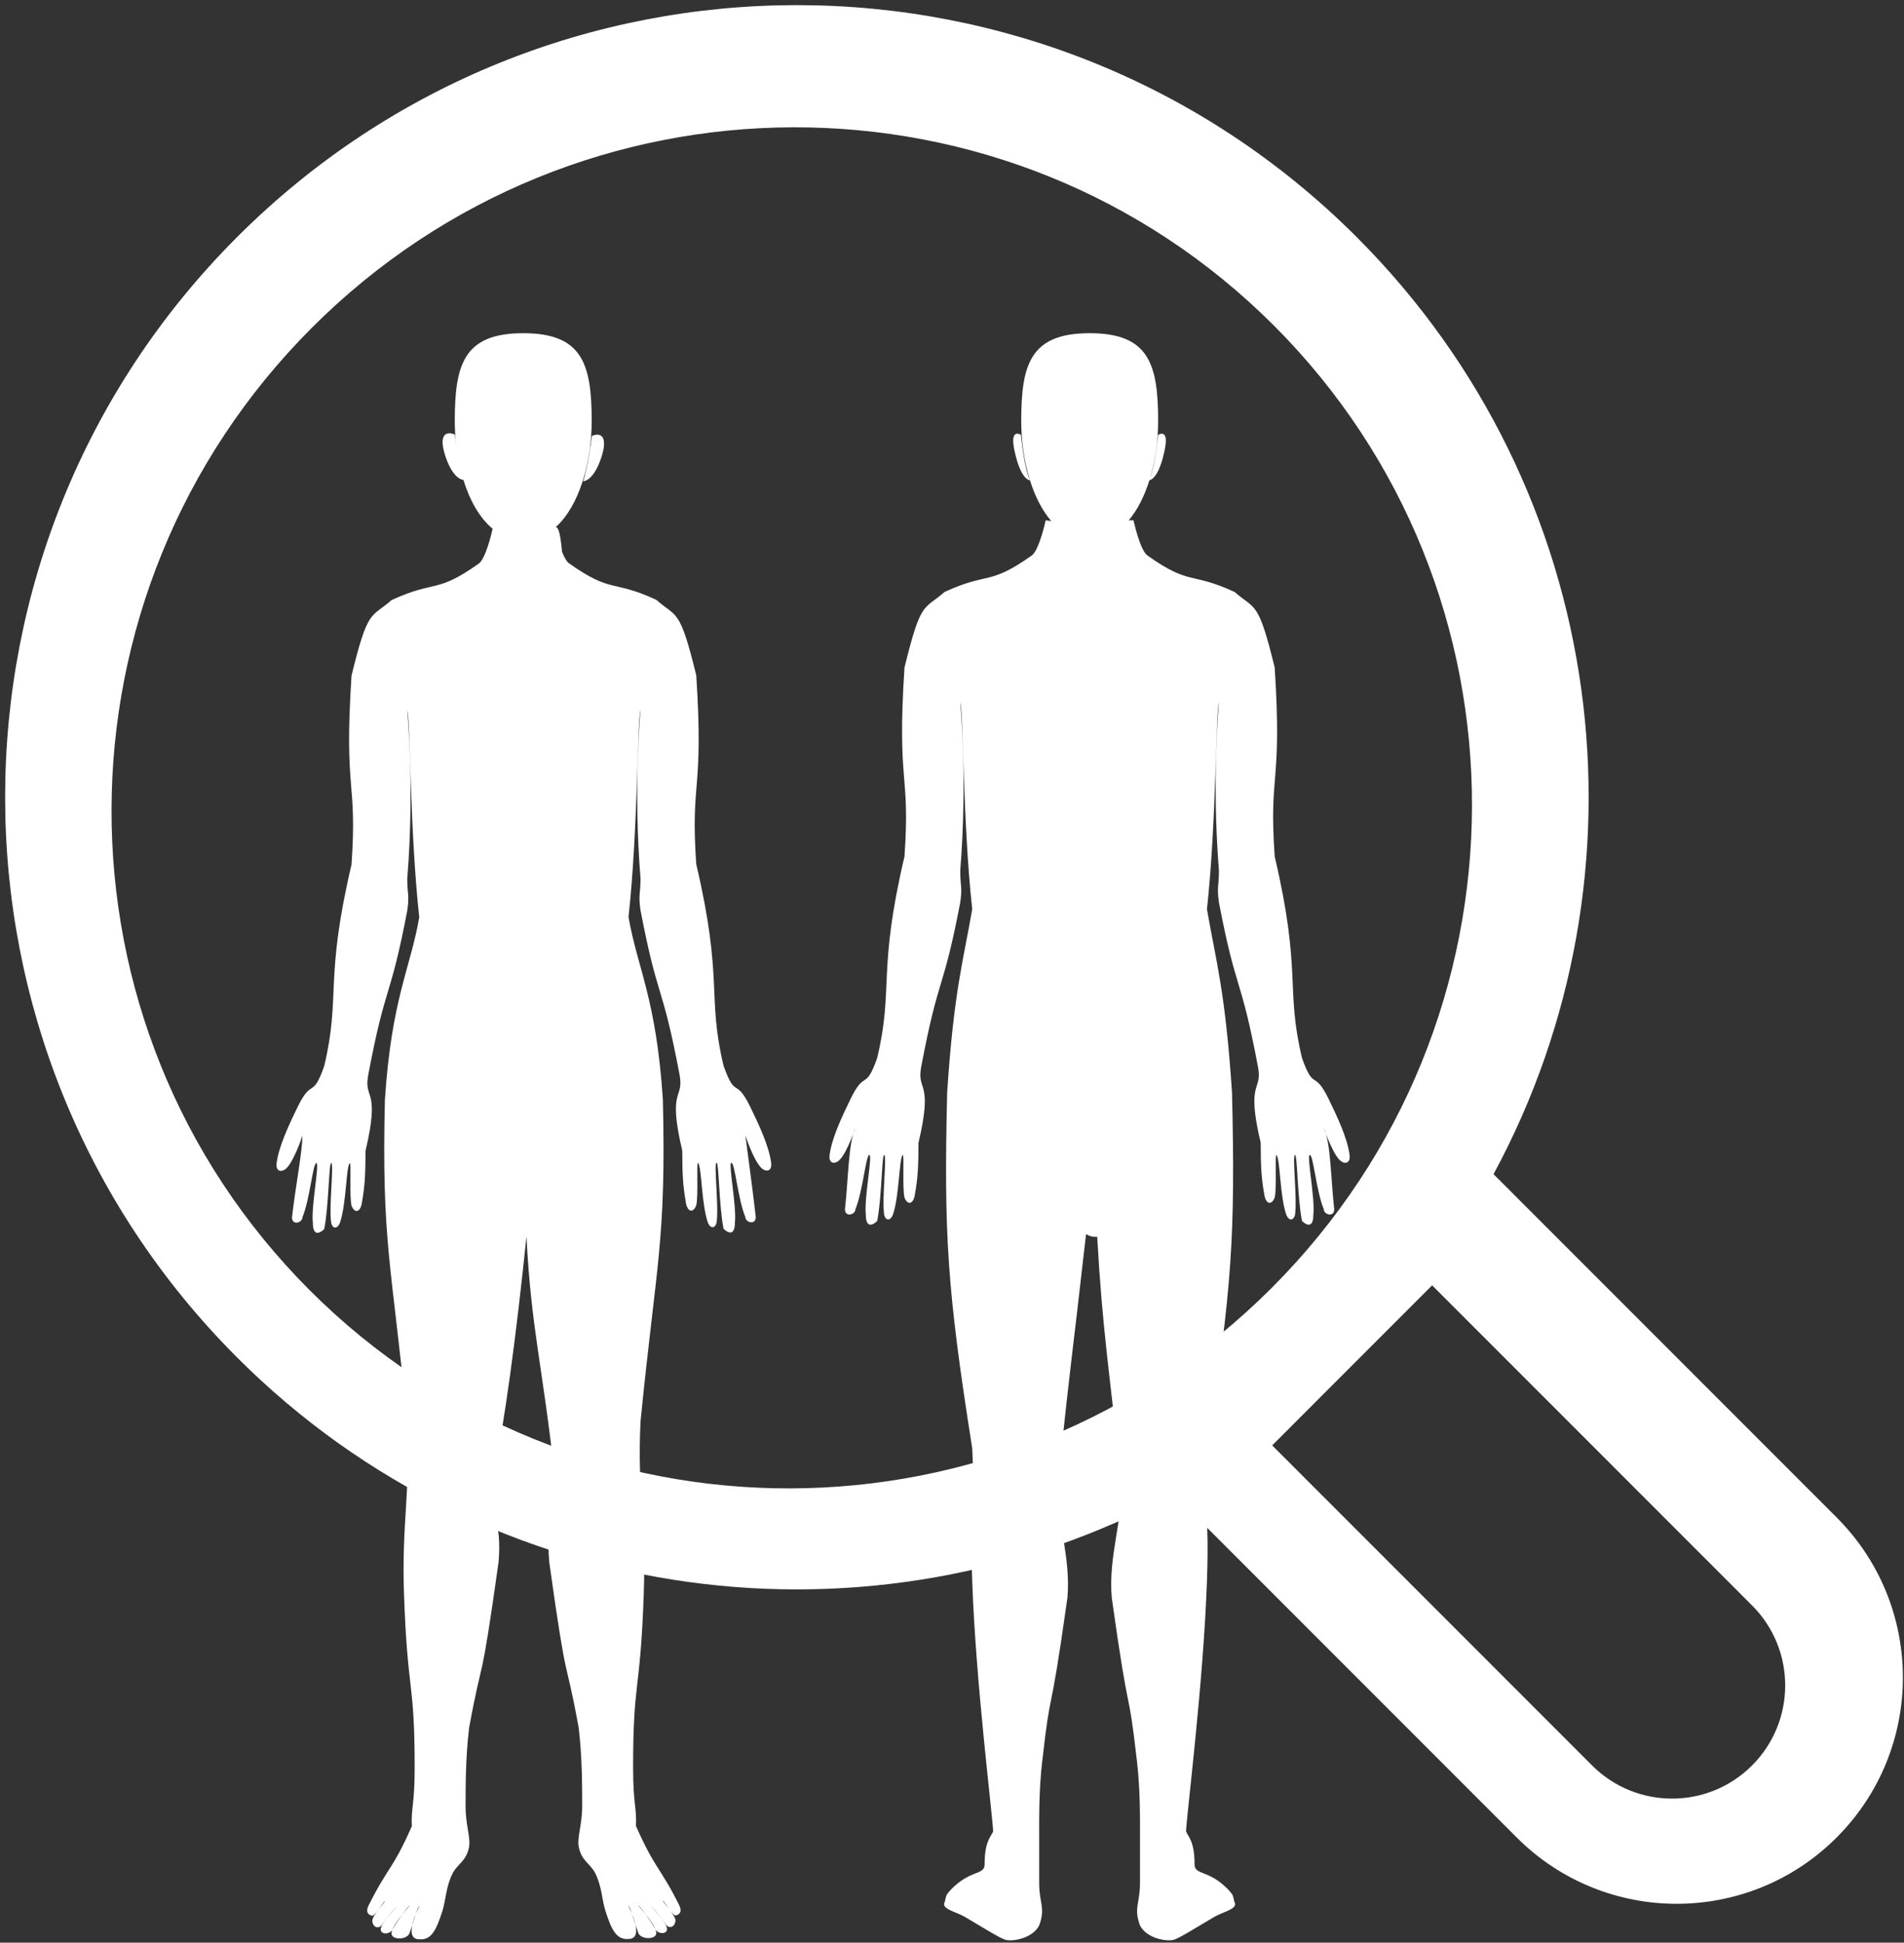 <svg xmlns="http://www.w3.org/2000/svg" width="303" height="309" viewBox="0 0 303 309">
  <rect x="0" y="0" width="303" height="309" fill="#333333" stroke="none"/>
  <g fill="#FFF" fill-rule="evenodd" transform="translate(-52 -52)">
    <path fill-rule="nonzero" d="M361,181 C380.882,181 397,197.118 397,217 C397,236.882 380.882,253 361,253 L283.782,253 C268.292,305.047 220.078,343 163,343 C93.412,343 37,286.588 37,217 C37,147.412 93.412,91 163,91 C220.078,91 268.292,128.953 283.782,181 L361,181 Z M163.613,327.268 C223.26,327.268 271.613,278.691 271.613,218.768 C271.613,158.845 223.26,110.268 163.613,110.268 C103.967,110.268 55.613,158.845 55.613,218.768 C55.613,278.691 103.967,327.268 163.613,327.268 Z M289.38,200.414 L289.38,236.414 L361.38,236.414 C371.321,236.414 379.38,228.355 379.38,218.414 C379.38,208.473 371.321,200.414 361.38,200.414 L289.38,200.414 Z" transform="rotate(45 217 217)"/>
    <path d="M215.902 128.379C215.902 128.38 215.902 128.381 215.903 128.382 215.891 128.386 215.867 128.432 215.867 128.392 215.867 128.382 214.692 128.382 213.738 124.896 212.799 121.465 213.28 120.57 214.467 121.156 214.493 121.169 214.947 126.386 215.902 128.379 214.984 125.447 214.517 122.149 214.517 118.96 214.517 109.913 215.991 105 225.411 105 234.83 105 236.304 109.913 236.304 118.96 236.304 121.995 235.882 125.127 235.05 127.95 235.882 125.727 236.28 121.168 236.304 121.156 237.491 120.57 237.972 121.465 237.033 124.896 236.136 128.173 235.045 128.369 234.917 128.39 234.14 130.869 233.042 133.087 231.631 134.759 231.904 134.751 232.154 134.746 232.38 134.746 232.382 134.746 232.385 134.759 232.388 134.784 232.488 135.236 233.467 139.555 234.6 140.358 241.457 145.221 241.457 142.92 248.485 146.167 251.777 149.065 252.214 147.369 254.853 158.189 256.074 177.042 253.901 174.636 254.853 188.233 259.2 206.718 256.529 209.11 259.2 220.293 261.106 225.685 261.106 222.014 263.444 226.818 264.857 229.722 266.432 233.088 266.771 235.708 266.953 237.122 265.904 237.287 265.112 236.432 263.883 235.106 262.662 231.347 262.662 231.347 263.787 233.766 263.787 239.603 264.325 244.339 264.325 245.696 262.662 245.214 262.662 244.339 261.473 241.481 261.004 235.708 260.441 235.708 259.901 235.708 261.307 242.65 261.004 245.214 261.004 247.123 260.158 247.123 259.2 246.22 258.468 242.631 258.468 235.708 258.089 235.708 257.606 235.708 258.468 242.631 258.089 245.214 257.847 246.22 257.088 246.22 256.694 245.214 255.659 242.172 255.734 236.378 255.131 235.708 254.853 235.708 255.219 240.855 254.853 242.489 254.327 243.808 253.392 243.545 253.18 241.886 252.764 239.544 252.625 237.707 252.625 233.776 250.245 223.735 252.903 225.685 252.214 221.807 249.374 206.745 248.782 210.185 245.981 195.555 245.613 193.019 245.981 193.019 245.981 190.483 244.804 176.014 245.981 163.711 245.981 163.711 245.443 165.442 245.613 182.458 244.073 196.619 245.478 204.755 247.006 209.681 248.062 225.813 248.6 248.429 248.062 257.148 244.073 282.364 243.542 293.513 244.467 292.142 244.073 303.494 243.513 319.628 240.879 340.313 240.744 343.317 241.151 344.247 242.101 344.933 242.101 348.526 242.101 349.879 243.346 349.665 245.257 350.788 245.864 351.144 247.266 352.167 248.062 353.289 248.332 353.67 248.343 354.334 248.485 354.62 248.994 355.648 246.617 356.105 245.257 356.9 242.101 358.748 239.9 360.165 238.86 360.527 237.819 360.888 234.505 360.397 233.417 358.265 232.38 355.435 233.417 354.827 233.417 351.521 233.417 348.214 233.417 347.851 233.417 344.933 233.417 341.542 233.49 336.889 232.935 332.169 231.45 319.079 231.907 327.432 228.919 306.109 228.362 299.404 230.735 293.932 230.411 287.547 228.516 269.766 227.417 263.293 226.609 248.722 226.054 248.8 225.462 248.669 224.831 248.312 222.267 270.971 222.832 264.545 220.381 287.547 220.056 293.932 222.429 299.404 221.873 306.109 218.884 327.432 219.341 319.079 217.857 332.169 217.301 336.889 217.374 341.542 217.374 344.933 217.374 347.851 217.374 348.214 217.374 351.521 217.374 354.827 218.412 355.435 217.374 358.265 216.287 360.397 212.973 360.888 211.932 360.527 210.891 360.165 208.691 358.748 205.534 356.9 204.175 356.105 201.797 355.648 202.307 354.62 202.449 354.334 202.459 353.67 202.729 353.289 203.526 352.167 204.928 351.144 205.534 350.788 207.445 349.665 208.691 349.879 208.691 348.526 208.691 344.933 209.641 344.247 210.047 343.317 209.913 340.313 207.278 319.628 206.718 303.494 206.324 292.142 207.25 293.513 206.718 282.364 202.729 257.148 202.192 248.429 202.729 225.813 203.785 209.681 205.313 204.755 206.718 196.619 205.179 182.458 205.349 165.442 204.811 163.711 204.811 163.711 205.988 176.014 204.811 190.483 204.811 193.019 205.179 193.019 204.811 195.555 202.01 210.185 201.418 206.745 198.578 221.807 197.889 225.685 200.546 223.735 198.167 233.776 198.167 237.707 198.027 239.544 197.612 241.886 197.4 243.545 196.464 243.808 195.939 242.489 195.572 240.855 195.939 235.708 195.661 235.708 195.058 236.378 195.133 242.172 194.097 245.214 193.704 246.22 192.944 246.22 192.702 245.214 192.323 242.631 193.186 235.708 192.702 235.708 192.323 235.708 192.323 242.631 191.592 246.22 190.634 247.123 189.788 247.123 189.788 245.214 189.485 242.65 190.891 235.708 190.35 235.708 189.788 235.708 189.318 241.481 188.13 244.339 188.13 245.214 186.467 245.696 186.467 244.339 187.004 239.603 187.004 233.766 188.13 231.347 188.13 231.347 186.908 235.106 185.68 236.432 184.888 237.287 183.838 237.122 184.021 235.708 184.359 233.088 185.934 229.722 187.347 226.818 189.685 222.014 189.685 225.685 191.592 220.293 194.262 209.11 191.592 206.718 195.939 188.233 196.89 174.636 194.717 177.042 195.939 158.189 198.578 147.369 199.015 149.065 202.307 146.167 209.334 142.92 209.334 145.221 216.191 140.358 217.387 139.51 218.412 134.746 218.412 134.746 218.692 134.804 218.991 134.853 219.307 134.894 217.838 133.205 216.7 130.93 215.902 128.379zM145.105 127.548C145.096 127.554 145.087 127.56 145.077 127.566 145.472 126.069 145.763 124.545 145.935 123.044 145.947 123.033 145.96 123.021 145.972 123.011 146.044 122.488 146.112 121.943 146.176 121.374 146.21 121.35 146.241 121.317 146.275 121.304 147.8 120.718 148.798 121.626 147.592 125.057 146.366 128.543 144.857 128.543 144.857 128.553 144.857 128.593 144.826 128.547 144.811 128.543 144.913 128.233 145.011 127.901 145.105 127.548zM124.593 122.787C124.446 121.514 124.372 120.229 124.372 118.96 124.372 109.913 125.847 105 135.266 105 144.685 105 146.16 109.913 146.16 118.96 146.16 125.485 144.205 132.461 140.438 135.845 140.894 135.801 141.221 137.189 141.432 139.742 141.763 140.584 142.146 141.313 142.549 141.598 149.406 146.461 149.406 144.16 156.434 147.407 159.726 150.305 160.163 148.609 162.802 159.429 164.023 178.282 161.85 175.876 162.802 189.473 167.148 207.958 164.478 210.35 167.148 221.533 169.055 226.925 169.055 223.254 171.393 228.058 172.806 230.962 174.381 234.329 174.719 236.948 174.902 238.362 173.852 238.527 173.06 237.672 171.832 236.346 170.611 232.587 170.611 232.587 170.611 232.587 171.736 240.843 172.274 245.579 172.274 246.936 170.611 246.454 170.611 245.579 169.422 242.721 168.953 236.948 168.39 236.948 167.849 236.948 169.255 243.89 168.953 246.454 168.953 248.363 168.107 248.363 167.148 247.461 166.417 243.871 166.417 236.948 166.038 236.948 165.554 236.948 166.417 243.871 166.038 246.454 165.796 247.461 165.037 247.461 164.643 246.454 163.607 243.412 163.683 237.618 163.079 236.948 162.802 236.948 163.168 242.095 162.802 243.729 162.276 245.048 161.341 244.786 161.128 243.126 160.713 240.784 160.573 238.947 160.573 235.016 158.194 224.975 160.852 226.925 160.163 223.047 157.323 207.985 156.731 211.425 153.93 196.795 153.561 194.259 153.93 194.259 153.93 191.723 152.752 177.254 153.93 164.951 153.93 164.951 153.391 166.682 153.561 183.699 152.022 197.859 153.427 205.995 156.434 210.793 157.49 226.925 158.027 249.541 156.434 252.887 153.93 278.139 153.398 289.288 154.842 294.134 154.448 305.486 153.888 321.619 152.752 319.003 152.752 333.11 152.752 339.148 153.339 339.429 153.205 342.433 156.211 349.307 157.115 349.026 160.163 355.201 160.413 355.851 160.406 356.437 159.567 356.675 159.109 356.849 157.605 354.299 157.49 354.299 157.49 354.642 159.795 356.868 159.462 357.682 159.338 358.556 158.345 358.915 157.831 357.9 156.434 355.9 155.567 355.201 155.567 355.201 155.567 355.201 157.873 357.49 158.136 358.675 158.307 359.443 157.3 359.818 156.434 359.108 155.088 356.743 153.561 354.941 153.561 355.061 153.561 355.182 156.295 357.968 156.434 359.41 156.546 360.576 153.93 360.576 153.561 359.41 152.792 357.306 152.272 355.146 152.022 355.201 152.022 355.201 154.759 360.417 152.022 360.417 150.021 360.615 149.244 358.735 148.332 355.9 147.789 354.211 147.789 352.044 146.702 349.913 145.896 348.386 144.484 347.954 144.092 345.708 143.83 344.206 144.647 342.232 144.647 339.315 144.647 335.923 144.647 331.544 144.092 326.823 141.805 314.333 142.388 321.742 139.399 300.419 138.843 293.714 140.653 293.714 140.328 287.328 138.433 269.535 136.542 263.693 135.782 248.67 135.77 248.792 135.757 248.914 135.744 249.036 134.152 264.438 132.335 278.112 130.412 287.38 130.087 293.765 131.898 293.765 131.341 300.47 128.352 321.793 128.936 314.384 126.648 326.875 126.093 331.595 126.093 335.974 126.093 339.366 126.093 342.283 126.91 344.257 126.648 345.759 126.257 348.005 124.845 348.437 124.039 349.964 122.951 352.095 122.951 354.262 122.408 355.951 121.496 358.786 120.719 360.666 118.718 360.468 115.981 360.468 118.718 355.252 118.718 355.252 118.469 355.197 117.948 357.357 117.179 359.461 116.811 360.627 114.194 360.627 114.307 359.461 114.446 358.019 117.179 355.233 117.179 355.112 117.179 354.992 115.653 356.794 114.307 359.159 113.44 359.869 112.434 359.495 112.604 358.726 112.867 357.541 115.173 355.252 115.173 355.252 115.173 355.252 114.307 355.951 112.909 357.951 112.395 358.966 111.403 358.607 111.278 357.733 110.945 356.919 113.251 354.693 113.251 354.35 113.136 354.35 111.631 356.901 111.174 356.726 110.335 356.488 110.327 355.902 110.578 355.252 113.626 349.077 114.529 349.358 117.536 342.484 117.401 339.48 117.988 339.199 117.988 333.161 117.988 319.054 116.853 321.67 116.293 305.537 115.899 294.185 117.342 289.339 116.811 278.19 114.307 252.938 112.713 249.592 113.251 226.976 114.307 210.844 117.313 206.046 118.718 197.91 117.179 183.75 117.349 166.733 116.811 165.002 116.811 165.002 117.988 177.305 116.811 191.774 116.811 194.31 117.179 194.31 116.811 196.846 114.01 211.476 113.418 208.036 110.578 223.099 109.889 226.976 112.546 225.026 110.167 235.067 110.167 238.998 110.027 240.835 109.612 243.177 109.4 244.837 108.464 245.099 107.939 243.78 107.572 242.146 107.939 236.999 107.661 236.999 107.058 237.669 107.133 243.463 106.097 246.505 105.704 247.512 104.944 247.512 104.702 246.505 104.323 243.922 105.186 236.999 104.702 236.999 104.323 236.999 104.323 243.922 103.592 247.512 102.634 248.414 101.788 248.414 101.788 246.505 101.485 243.941 102.891 236.999 102.35 236.999 101.788 236.999 101.318 242.772 100.13 245.63 100.13 246.505 98.467 246.987 98.467 245.63 99.004 240.894 100.13 235.067 100.13 232.638 100.13 232.638 98.908 236.397 97.68 237.723 96.888 238.578 95.838 238.413 96.021 236.999 96.359 234.38 97.934 231.013 99.347 228.109 101.685 223.305 101.685 226.976 103.592 221.584 106.262 210.401 103.592 208.009 107.939 189.525 108.89 175.927 106.717 178.333 107.939 159.48 110.578 148.66 111.015 150.356 114.307 147.458 121.334 144.211 121.334 146.512 128.191 141.649 129.302 140.861 130.266 136.691 130.397 136.106 128.309 134.381 126.749 131.575 125.74 128.327 125.725 128.339 125.707 128.359 125.707 128.329 125.707 128.319 124.198 128.319 122.972 124.832 121.766 121.401 122.764 120.493 124.289 121.079 124.322 121.092 124.354 121.125 124.388 121.149 124.452 121.718 124.52 122.264 124.592 122.786 124.592 122.786 124.593 122.787 124.593 122.787z"/>
  </g>
</svg>
